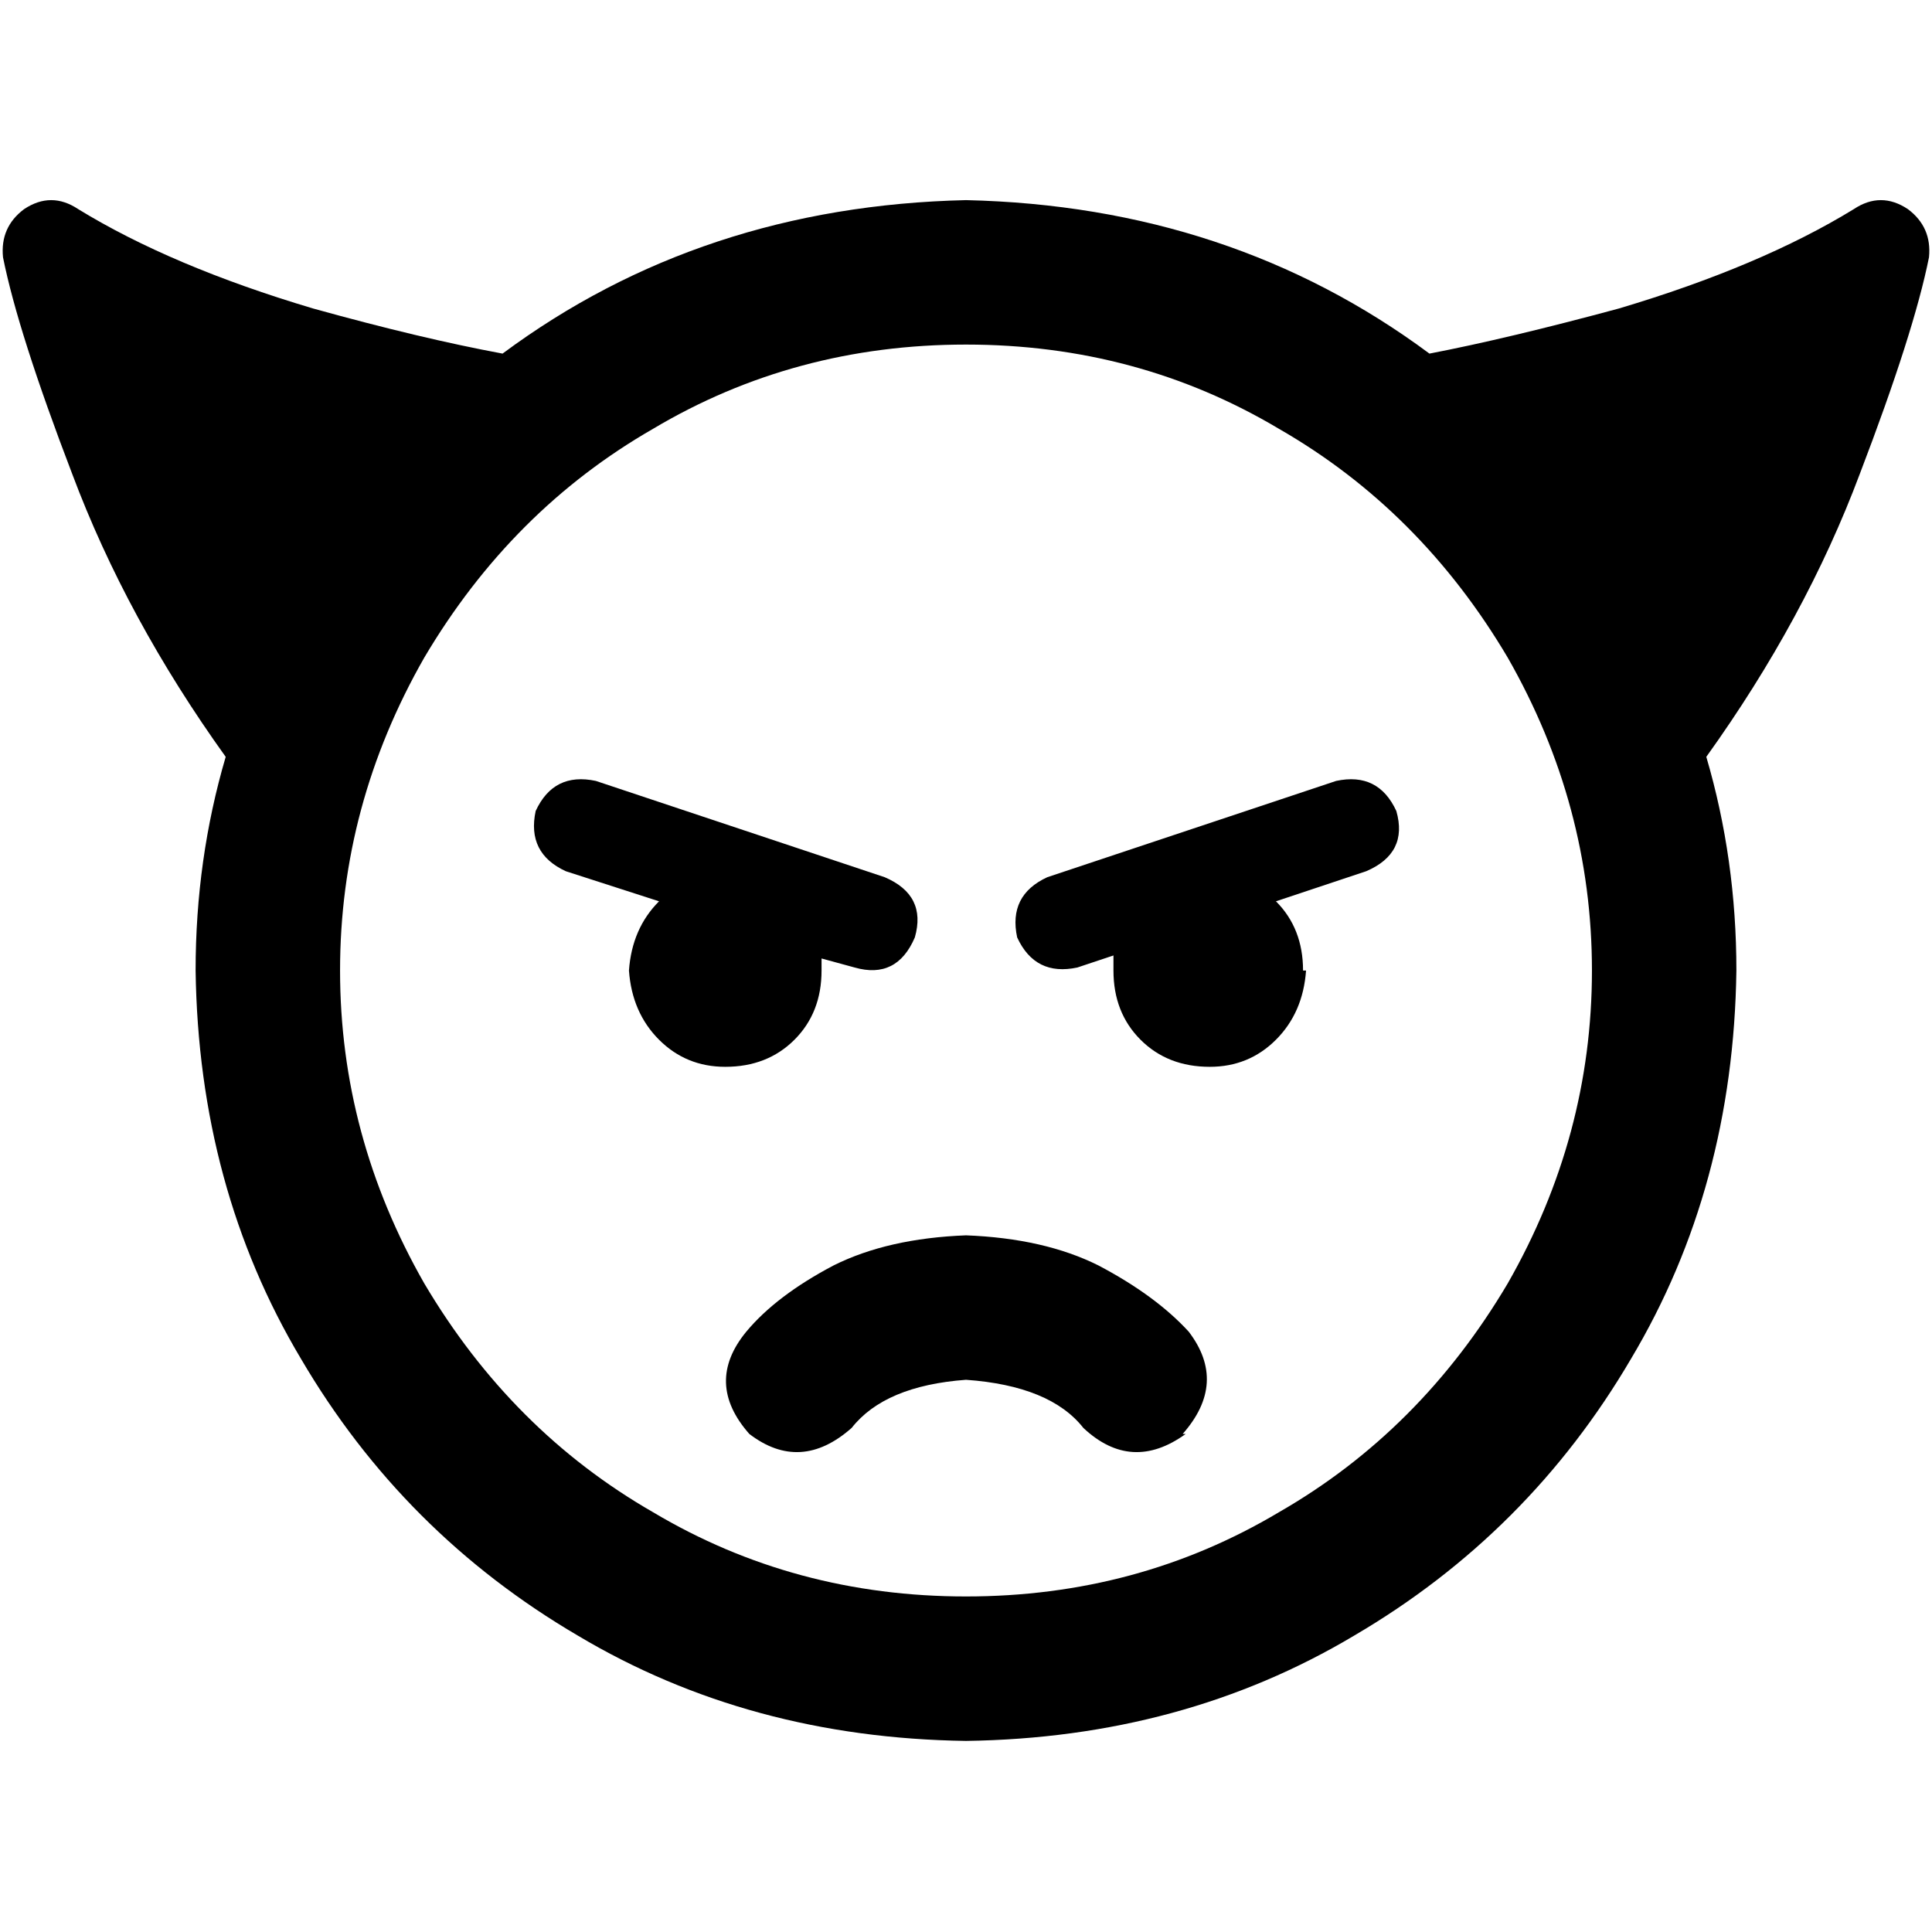 <svg xmlns="http://www.w3.org/2000/svg" viewBox="0 0 512 512">
  <path d="M 256 91.315 Q 301.458 91.315 338.941 113.645 L 338.941 113.645 L 338.941 113.645 Q 376.424 135.178 399.551 174.255 Q 421.882 213.333 421.882 257.196 Q 421.882 301.059 399.551 340.137 Q 376.424 379.215 338.941 400.748 Q 301.458 423.078 256 423.078 Q 210.542 423.078 173.059 400.748 Q 135.576 379.215 112.449 340.137 Q 90.118 301.059 90.118 257.196 Q 90.118 213.333 112.449 174.255 Q 135.576 135.178 173.059 113.645 Q 210.542 91.315 256 91.315 L 256 91.315 Z M 256 461.358 Q 313.421 460.561 358.878 433.445 L 358.878 433.445 L 358.878 433.445 Q 405.134 406.33 432.249 360.075 L 432.249 360.075 L 432.249 360.075 Q 459.364 314.617 460.162 257.196 Q 460.162 227.688 452.187 200.573 Q 478.505 163.888 492.86 125.607 Q 507.215 88.125 511.202 68.187 Q 512 60.212 505.62 55.427 Q 498.442 50.642 491.265 55.427 Q 466.542 70.579 429.059 81.745 Q 399.551 89.72 378.816 93.707 Q 326.181 54.629 256 53.034 Q 185.819 54.629 133.184 93.707 Q 111.651 89.72 82.941 81.745 Q 45.458 70.579 20.735 55.427 Q 13.558 50.642 6.38 55.427 Q 0 60.212 0.798 68.187 Q 4.785 88.125 19.14 125.607 Q 33.495 163.888 59.813 200.573 Q 51.838 227.688 51.838 257.196 Q 52.636 314.617 79.751 360.075 Q 106.866 406.33 153.121 433.445 Q 198.579 460.561 256 461.358 L 256 461.358 Z M 313.421 380.012 Q 325.383 366.455 315.016 352.897 Q 306.243 343.327 291.09 335.352 Q 276.735 328.174 256 327.377 Q 235.265 328.174 220.91 335.352 Q 205.757 343.327 197.782 352.897 Q 186.617 366.455 198.579 380.012 Q 212.137 390.38 225.695 378.417 Q 234.467 367.252 256 365.657 Q 278.33 367.252 287.103 378.417 Q 299.863 390.38 314.218 380.012 L 313.421 380.012 Z M 192.199 282.717 Q 203.364 282.717 210.542 275.539 L 210.542 275.539 L 210.542 275.539 Q 217.72 268.361 217.72 257.196 Q 217.72 255.601 217.72 254.006 L 226.492 256.399 L 226.492 256.399 Q 237.657 259.589 242.442 248.424 Q 245.632 237.259 234.467 232.474 L 157.907 206.953 L 157.907 206.953 Q 146.741 204.561 141.956 214.928 Q 139.564 226.093 149.931 230.879 L 174.654 238.854 L 174.654 238.854 Q 167.477 246.031 166.679 257.196 Q 167.477 268.361 174.654 275.539 Q 181.832 282.717 192.199 282.717 L 192.199 282.717 Z M 345.321 257.196 Q 345.321 246.031 338.143 238.854 L 362.069 230.879 L 362.069 230.879 Q 373.234 226.093 370.044 214.928 Q 365.259 204.561 354.093 206.953 L 277.533 232.474 L 277.533 232.474 Q 267.165 237.259 269.558 248.424 Q 274.343 258.791 285.508 256.399 L 295.078 253.209 L 295.078 253.209 Q 295.078 254.804 295.078 257.196 Q 295.078 268.361 302.255 275.539 Q 309.433 282.717 320.598 282.717 Q 330.966 282.717 338.143 275.539 Q 345.321 268.361 346.118 257.196 L 345.321 257.196 Z" />
</svg>